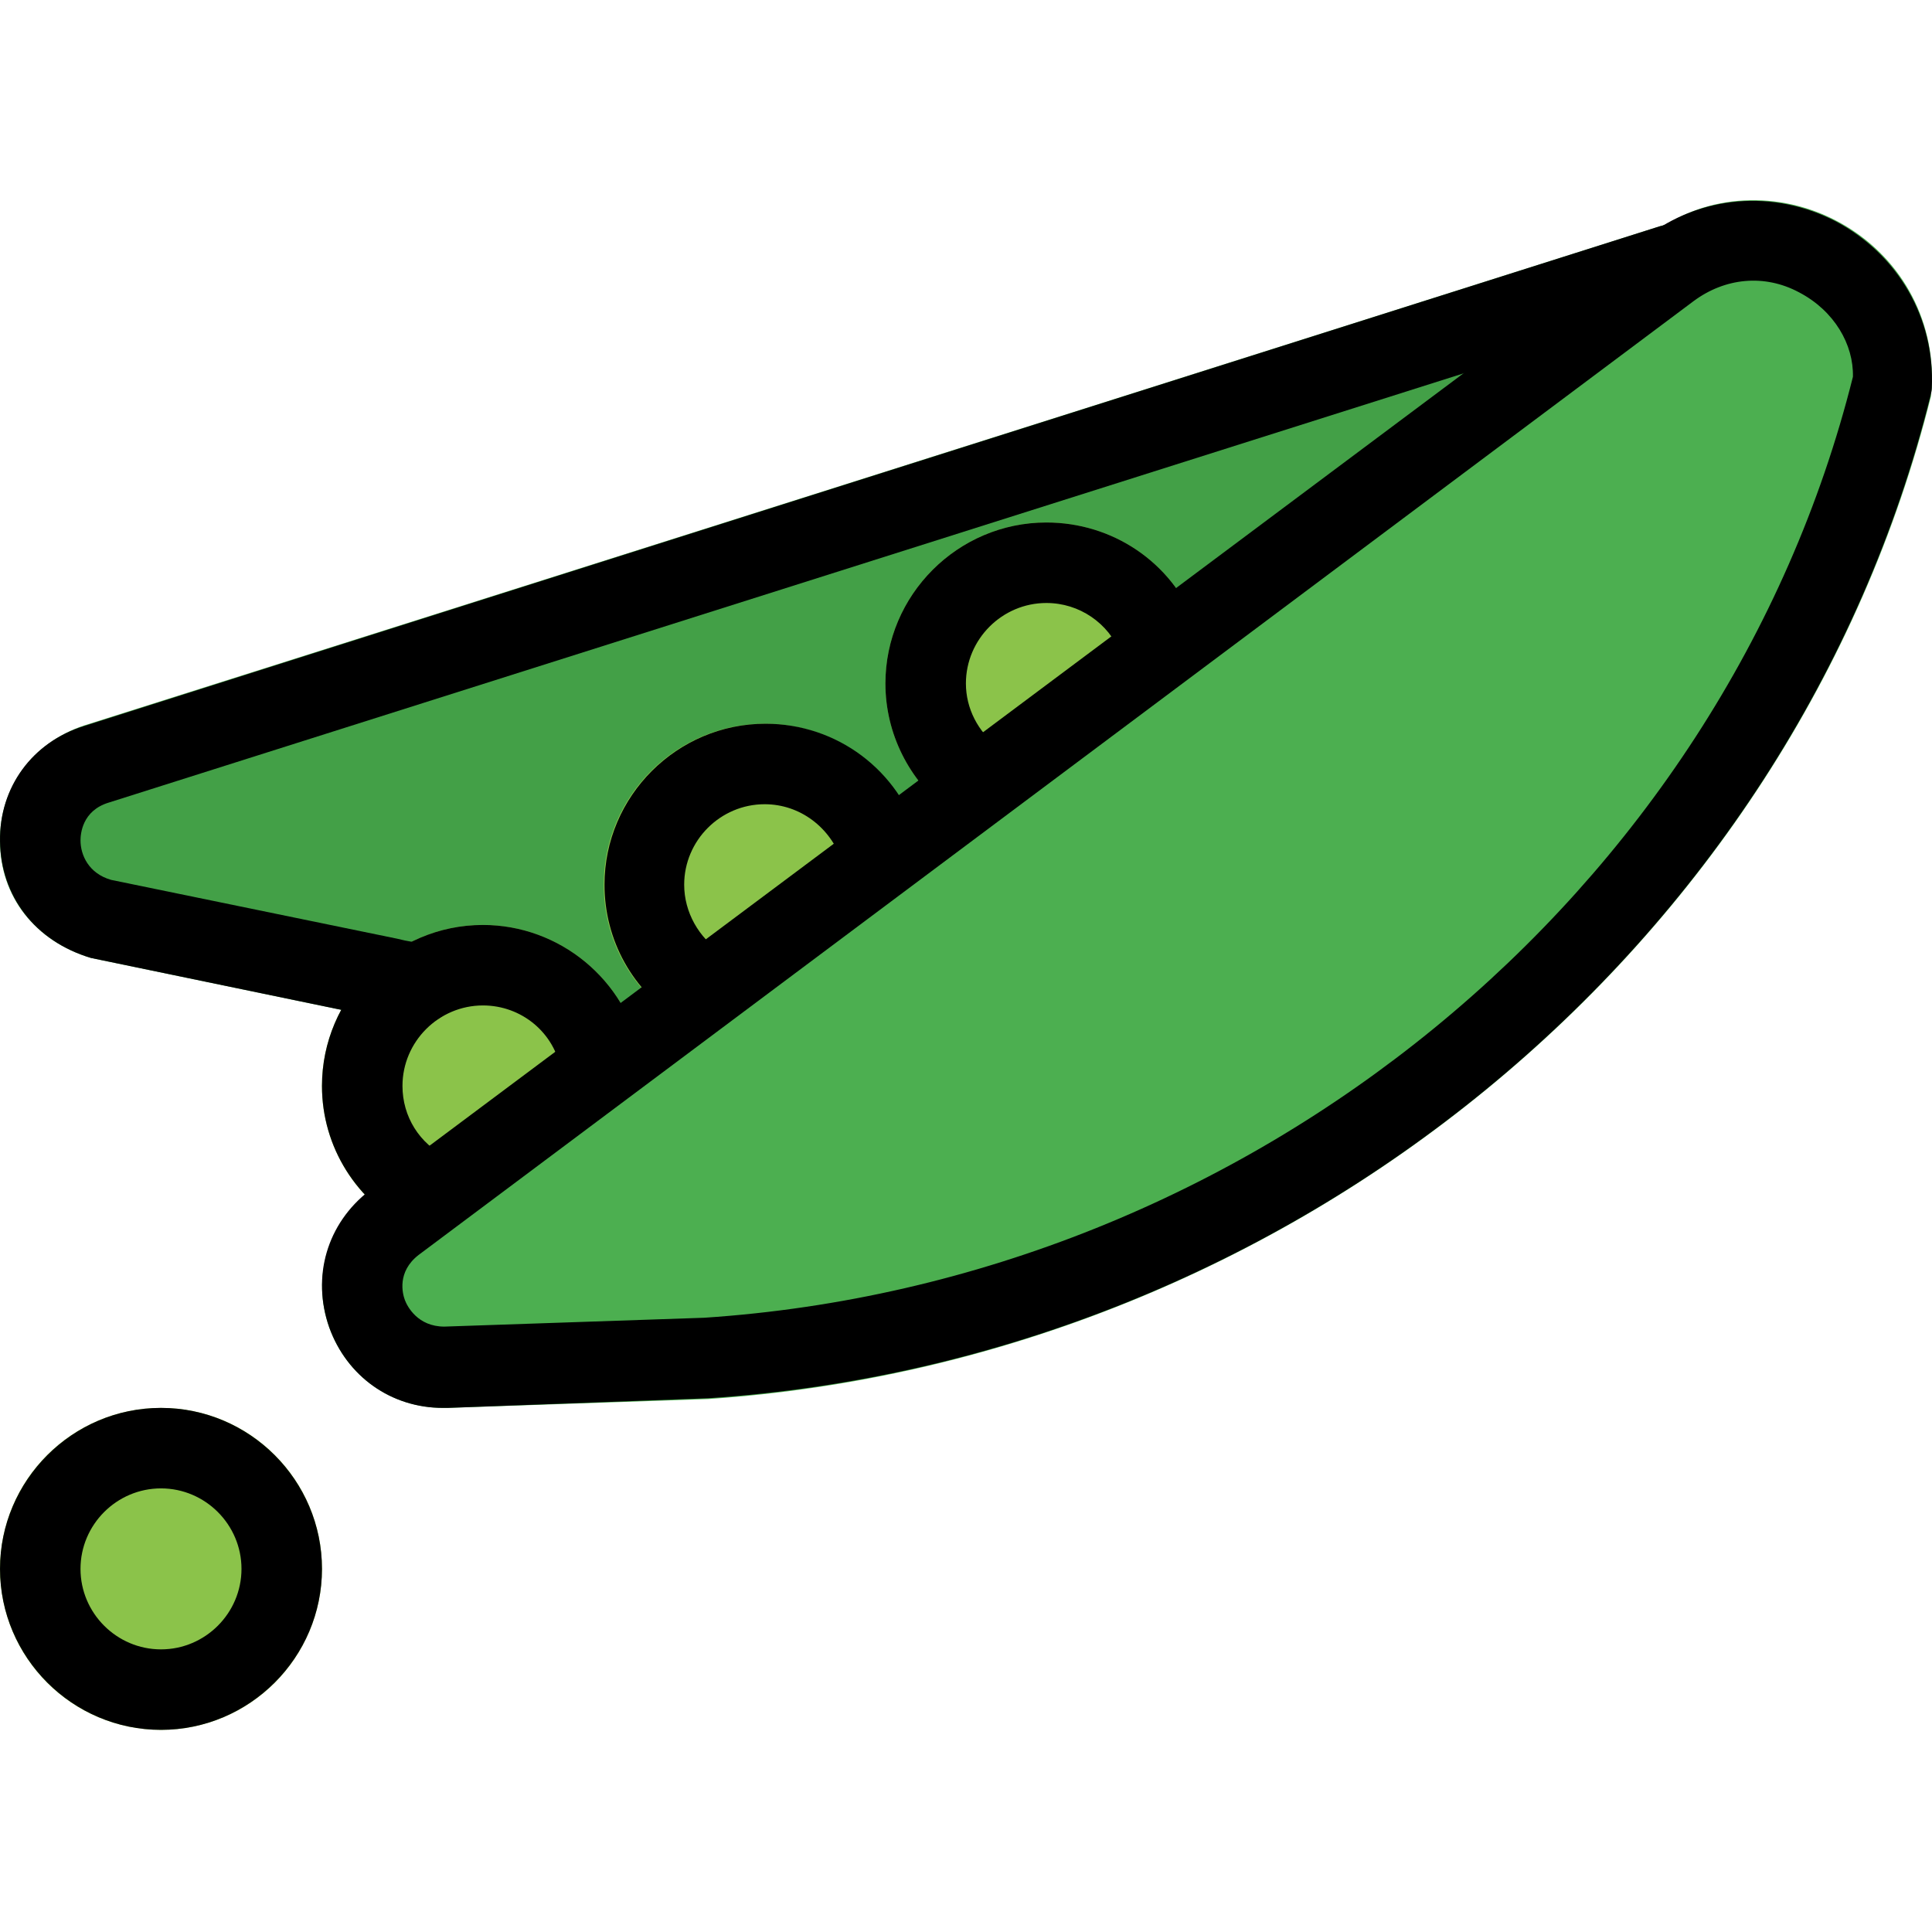 <svg height="512pt" viewBox="0 -53 512.057 512" width="512pt" xmlns="http://www.w3.org/2000/svg"><path d="m452.695 12.281c-2.344-4.691-7.68-7.039-12.797-5.332l-417.496 132.266c-13.652 4.48-22.613 16.426-22.398 30.719 0 14.508 9.172 26.453 24.105 30.934l76.16 15.789c1.707.426 3.414.852 5.121 1.066 6.188 1.277 12.16 2.344 18.559 33.277.641 3.629 3.203 6.613 6.613 7.895 1.281.426 2.562.641 3.84.641 2.348 0 4.48-.641 6.402-2.133l308.266-230.402c2.133-1.277 3.625-3.84 4.48-6.184.852-2.773.426-5.977-.855-8.535zm0 0" fill="#43a047"/><g fill="#8bc34a"><path d="m85.336 362.789c0 23.562-19.102 42.664-42.664 42.664-23.566 0-42.668-19.102-42.668-42.664 0-23.566 19.102-42.668 42.668-42.668 23.562 0 42.664 19.102 42.664 42.668zm0 0"/><path d="m128.004 192.121c-23.465 0-42.668 19.199-42.668 42.668 0 16.211 9.176 30.719 23.68 38.188 1.496.852 3.203 1.066 4.695 1.066 2.348 0 4.48-.641 6.398-2.133l45.441-34.773c3.625-2.562 5.121-6.613 4.266-10.457-3.84-20.051-21.547-34.559-41.812-34.559zm0 0"/><path d="m202.672 138.789c-23.469 0-42.668 19.199-42.668 42.664 0 14.723 7.465 28.16 20.055 36.055 1.707 1.066 3.625 1.707 5.758 1.707 2.348 0 4.48-.641 6.402-2.133l47.359-36.055c3.625-2.773 5.117-7.254 3.84-11.52-5.336-18.348-21.762-30.719-40.746-30.719zm0 0"/><path d="m316.805 112.121c-6.402-16.211-21.973-26.668-39.469-26.668-23.465 0-42.664 19.203-42.664 42.668 0 13.227 6.184 25.602 16.852 33.922 1.922 1.492 4.266 2.133 6.398 2.133 2.137 0 4.48-.641 6.402-2.133l48.852-37.336c4.055-2.984 5.547-8.105 3.629-12.586zm0 0"/></g><path d="m487.469 5.883c-16-8.746-35.199-7.469-48.426 2.344-.641.215-2.133 1.281-2.773 1.707l-338.133 252.59c-11.305 8.746-15.574 23.039-10.879 36.266 4.691 13.012 16.426 21.332 30.293 21.332h1.066l69.121-2.348c154.238-10.453 287.57-119.68 324.051-265.812 0-.852.215-1.707.215-2.559.852-18.133-8.535-34.773-24.535-43.52zm0 0" fill="#4caf50"/><path d="m42.672 405.453c-23.469 0-42.668-19.199-42.668-42.664 0-23.469 19.199-42.668 42.668-42.668 23.465 0 42.664 19.199 42.664 42.668 0 23.465-19.199 42.664-42.664 42.664zm0-64c-11.734 0-21.336 9.602-21.336 21.336 0 11.734 9.602 21.332 21.336 21.332 11.73 0 21.332-9.598 21.332-21.332 0-11.734-9.602-21.336-21.332-21.336zm0 0"/><path d="m110.512 218.574c-.855 0-1.707 0-2.562-.211l-2.773-.641c-1.707-.426-3.199-.641-4.906-1.066l-76.16-15.789c-14.934-4.48-23.891-16.426-24.105-30.934-.215-14.293 8.535-26.238 22.187-30.504l417.707-132.48c5.758-1.707 11.52 1.277 13.438 7.039 1.707 5.547-1.277 11.52-7.039 13.441l-417.492 132.266c-7.039 2.133-7.469 8.32-7.469 10.027 0 3.84 2.133 8.746 8.109 10.453l75.73 15.574c1.707.426 2.773.637 4.055.852 1.281.215 2.559.426 4.055.852 5.758 1.496 9.172 7.254 7.891 12.801-1.492 5.121-5.758 8.32-10.664 8.32zm0 0"/><path d="m113.922 274.043c-1.492 0-3.199-.43-4.691-1.066-14.719-7.469-23.895-21.977-23.895-38.188 0-23.469 19.203-42.668 42.668-42.668 20.266 0 37.973 14.508 41.812 34.559 1.066 5.762-2.559 11.309-8.531 12.59-5.762 1.066-11.309-2.562-12.59-8.535-1.703-10.027-10.453-17.281-20.691-17.281-11.734 0-21.332 9.602-21.332 21.336 0 8.105 4.48 15.359 11.945 18.984 5.332 2.562 7.465 8.961 4.906 14.293-1.918 3.844-5.758 5.977-9.602 5.977zm0 0"/><path d="m185.816 219.215c-1.918 0-3.84-.426-5.547-1.707-12.586-7.895-20.051-21.332-20.051-36.055 0-23.465 19.199-42.664 42.664-42.664 18.988 0 35.414 12.371 40.746 30.508 1.707 5.543-1.492 11.52-7.25 13.227-5.762 1.703-11.523-1.496-13.227-7.254-2.988-8.961-11.094-15.148-20.48-15.148-11.734 0-21.336 9.602-21.336 21.332 0 7.254 3.84 14.082 10.027 18.137 4.906 3.199 6.613 9.812 3.414 14.719-1.922 3.199-5.547 4.906-8.961 4.906zm0 0"/><path d="m257.922 164.176c-2.344 0-4.477-.641-6.398-2.133-10.668-8.32-16.852-20.695-16.852-33.922 0-23.465 19.199-42.668 42.664-42.668 17.496 0 33.066 10.457 39.469 26.668 2.133 5.547-.426 11.734-5.973 13.867-5.336 2.133-11.734-.426-13.867-5.973-3.199-7.895-10.883-13.227-19.629-13.227-11.73 0-21.332 9.598-21.332 21.332 0 6.613 3.199 12.801 8.535 16.855 4.691 3.625 5.543 10.238 1.918 14.934-2.133 2.77-5.121 4.266-8.535 4.266zm0 0"/><path d="m117.336 320.121c-13.652 0-25.387-8.32-30.078-21.332-4.695-13.441-.641-27.52 10.664-36.266l338.137-252.59c14.719-11.305 34.133-12.797 50.559-4.266 16.426 8.746 26.238 25.602 25.387 44.16 0 .641-.215 1.492-.426 2.348-36.48 145.918-169.602 255.145-323.84 265.387l-69.121 2.559c-.426 0-.852 0-1.281 0zm-6.398-40.531c-5.762 4.477-4.266 10.238-3.629 11.945.641 1.707 3.414 7.039 10.457 7.039l68.906-2.348c144.637-9.598 270.078-112.211 304.426-249.387.211-8.531-4.906-17.492-14.293-22.398-9.176-4.906-19.629-3.84-27.949 2.348zm0 0"/></svg>